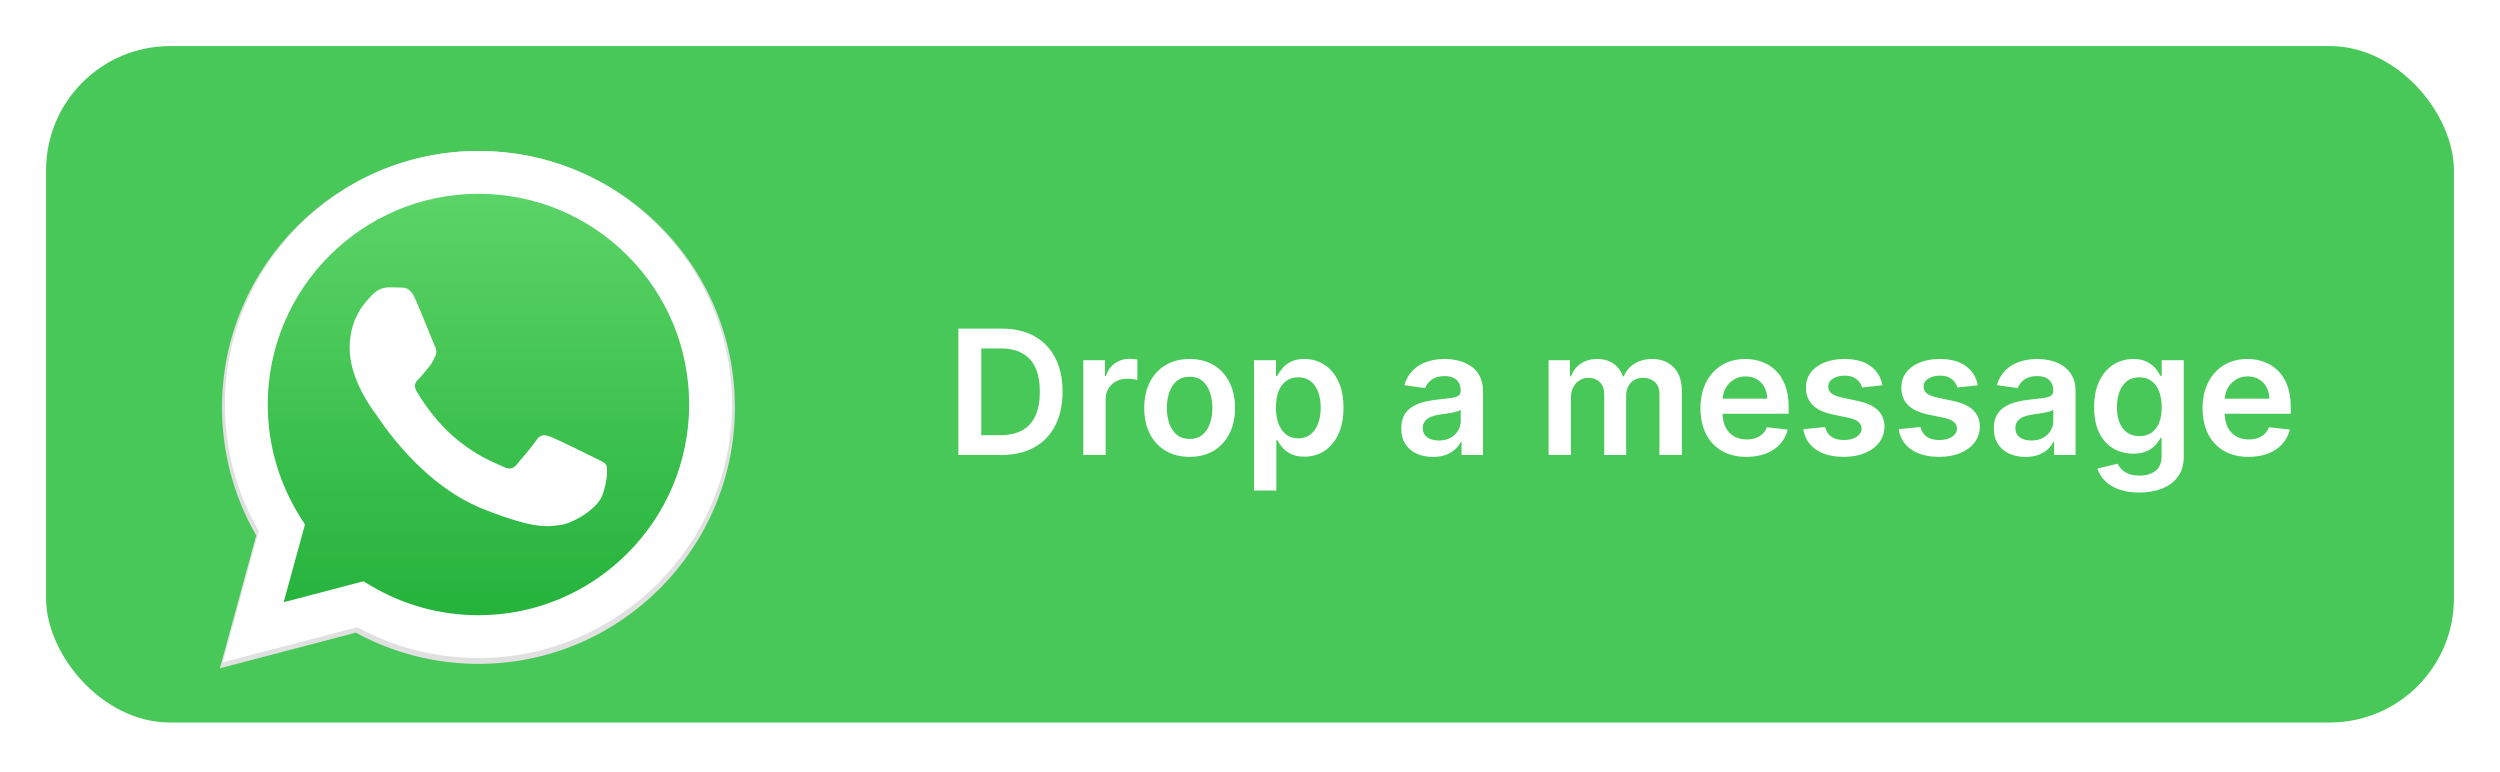 <svg width="217" height="67" viewBox="0 0 217 67" fill="none" xmlns="http://www.w3.org/2000/svg">
<g filter="url(#filter0_d_189_1842)">
<rect x="4" width="209" height="58.714" rx="10.773" fill="#48C858"/>
<g clip-path="url(#clip0_189_1842)" filter="url(#filter1_d_189_1842)">
<path d="M57.276 14.067C53.073 9.861 47.484 7.544 41.53 7.541C29.26 7.541 19.275 17.523 19.27 29.792C19.269 33.714 20.294 37.542 22.241 40.917L19.084 52.447L30.884 49.353C34.135 51.126 37.795 52.061 41.52 52.062H41.53H41.53C53.798 52.062 63.784 42.078 63.789 29.81C63.791 23.864 61.478 18.273 57.276 14.067ZM41.53 48.304H41.523C38.202 48.302 34.946 47.411 32.106 45.725L31.43 45.325L24.428 47.161L26.297 40.336L25.857 39.636C24.005 36.691 23.027 33.288 23.029 29.793C23.033 19.596 31.332 11.299 41.537 11.299C46.479 11.302 51.124 13.228 54.617 16.724C58.11 20.219 60.032 24.866 60.031 29.808C60.027 40.006 51.727 48.304 41.53 48.304Z" fill="#E0E0E0"/>
<path d="M20.105 51.168L23.119 40.164C21.26 36.944 20.282 33.29 20.283 29.548C20.288 17.84 29.817 8.314 41.525 8.314C47.208 8.317 52.541 10.528 56.551 14.542C60.562 18.555 62.77 23.891 62.767 29.565C62.762 41.273 53.233 50.8 41.526 50.8C41.525 50.8 41.527 50.8 41.526 50.8H41.517C37.962 50.799 34.469 49.906 31.366 48.215L20.105 51.168Z" fill="url(#paint0_linear_189_1842)"/>
<path fill-rule="evenodd" clip-rule="evenodd" d="M36.029 20.345C35.618 19.43 35.184 19.411 34.792 19.395C34.472 19.381 34.105 19.382 33.739 19.382C33.372 19.382 32.776 19.52 32.273 20.07C31.769 20.62 30.348 21.95 30.348 24.655C30.348 27.361 32.318 29.974 32.593 30.342C32.868 30.708 36.397 36.437 41.985 38.64C46.629 40.472 47.574 40.107 48.583 40.016C49.591 39.924 51.835 38.686 52.294 37.402C52.752 36.119 52.752 35.018 52.614 34.788C52.477 34.559 52.11 34.422 51.56 34.147C51.011 33.872 48.307 32.542 47.803 32.358C47.299 32.175 46.933 32.083 46.566 32.634C46.2 33.184 45.147 34.422 44.826 34.788C44.505 35.156 44.184 35.202 43.635 34.927C43.085 34.651 41.314 34.071 39.213 32.198C37.579 30.741 36.475 28.941 36.155 28.391C35.834 27.841 36.12 27.543 36.396 27.269C36.643 27.023 36.946 26.627 37.221 26.306C37.495 25.985 37.587 25.756 37.77 25.389C37.953 25.022 37.862 24.701 37.724 24.426C37.587 24.151 36.518 21.432 36.029 20.345Z" fill="white"/>
<path d="M57.094 13.996C52.939 9.838 47.415 7.548 41.529 7.545C29.4 7.545 19.53 17.412 19.525 29.54C19.523 33.417 20.536 37.202 22.462 40.538L19.34 51.936L31.005 48.877C34.219 50.63 37.837 51.553 41.52 51.555H41.529H41.529C53.656 51.555 63.528 41.686 63.533 29.558C63.535 23.68 61.248 18.154 57.094 13.996ZM41.529 47.84H41.522C38.239 47.838 35.021 46.957 32.213 45.291L31.545 44.895L24.623 46.71L26.471 39.963L26.036 39.272C24.205 36.361 23.238 32.996 23.24 29.542C23.244 19.461 31.448 11.26 41.536 11.26C46.421 11.262 51.013 13.166 54.466 16.622C57.919 20.078 59.819 24.671 59.818 29.557C59.813 39.638 51.609 47.84 41.529 47.84Z" fill="white"/>
</g>
<path d="M86.904 35.494H83.187V24.525H86.979C88.068 24.525 89.004 24.745 89.786 25.184C90.571 25.619 91.175 26.246 91.596 27.064C92.017 27.881 92.228 28.86 92.228 29.999C92.228 31.142 92.016 32.123 91.591 32.945C91.169 33.766 90.561 34.396 89.764 34.835C88.972 35.275 88.018 35.494 86.904 35.494ZM85.174 33.775H86.808C87.572 33.775 88.209 33.636 88.72 33.357C89.231 33.075 89.614 32.656 89.871 32.098C90.129 31.538 90.257 30.838 90.257 29.999C90.257 29.16 90.129 28.463 89.871 27.91C89.614 27.353 89.234 26.937 88.731 26.662C88.231 26.384 87.609 26.244 86.867 26.244H85.174V33.775ZM94.03 35.494V27.267H95.91V28.639H95.996C96.146 28.164 96.403 27.798 96.767 27.541C97.135 27.28 97.555 27.149 98.026 27.149C98.133 27.149 98.253 27.155 98.385 27.166C98.52 27.173 98.633 27.185 98.722 27.203V28.987C98.64 28.958 98.51 28.933 98.331 28.912C98.156 28.887 97.987 28.874 97.822 28.874C97.469 28.874 97.151 28.951 96.869 29.104C96.591 29.254 96.371 29.463 96.21 29.731C96.05 29.999 95.969 30.308 95.969 30.658V35.494H94.03ZM103.26 35.655C102.457 35.655 101.76 35.478 101.171 35.125C100.582 34.771 100.125 34.276 99.8 33.641C99.479 33.005 99.318 32.263 99.318 31.413C99.318 30.563 99.479 29.819 99.8 29.179C100.125 28.54 100.582 28.044 101.171 27.691C101.76 27.337 102.457 27.16 103.26 27.16C104.063 27.16 104.76 27.337 105.349 27.691C105.938 28.044 106.393 28.54 106.715 29.179C107.04 29.819 107.202 30.563 107.202 31.413C107.202 32.263 107.04 33.005 106.715 33.641C106.393 34.276 105.938 34.771 105.349 35.125C104.76 35.478 104.063 35.655 103.26 35.655ZM103.271 34.102C103.706 34.102 104.071 33.982 104.363 33.743C104.656 33.5 104.874 33.175 105.017 32.768C105.163 32.361 105.236 31.907 105.236 31.407C105.236 30.904 105.163 30.449 105.017 30.042C104.874 29.631 104.656 29.304 104.363 29.062C104.071 28.819 103.706 28.697 103.271 28.697C102.824 28.697 102.453 28.819 102.157 29.062C101.864 29.304 101.644 29.631 101.498 30.042C101.355 30.449 101.284 30.904 101.284 31.407C101.284 31.907 101.355 32.361 101.498 32.768C101.644 33.175 101.864 33.5 102.157 33.743C102.453 33.982 102.824 34.102 103.271 34.102ZM108.848 38.579V27.267H110.754V28.628H110.867C110.967 28.428 111.108 28.215 111.29 27.99C111.472 27.762 111.719 27.567 112.029 27.407C112.34 27.242 112.736 27.16 113.218 27.16C113.854 27.16 114.427 27.323 114.937 27.648C115.452 27.969 115.859 28.446 116.159 29.078C116.462 29.706 116.614 30.477 116.614 31.392C116.614 32.295 116.466 33.062 116.169 33.694C115.873 34.327 115.469 34.809 114.959 35.141C114.448 35.473 113.87 35.639 113.224 35.639C112.752 35.639 112.361 35.56 112.051 35.403C111.74 35.246 111.49 35.057 111.301 34.835C111.115 34.61 110.97 34.398 110.867 34.198H110.787V38.579H108.848ZM110.749 31.381C110.749 31.913 110.824 32.379 110.974 32.779C111.128 33.179 111.347 33.491 111.633 33.716C111.922 33.937 112.272 34.048 112.683 34.048C113.111 34.048 113.47 33.934 113.759 33.705C114.048 33.473 114.266 33.157 114.413 32.757C114.563 32.354 114.638 31.895 114.638 31.381C114.638 30.87 114.564 30.417 114.418 30.02C114.272 29.624 114.054 29.313 113.764 29.088C113.475 28.863 113.115 28.751 112.683 28.751C112.268 28.751 111.917 28.86 111.627 29.078C111.338 29.296 111.119 29.601 110.969 29.994C110.822 30.386 110.749 30.849 110.749 31.381ZM124.383 35.66C123.861 35.66 123.392 35.567 122.974 35.382C122.56 35.192 122.231 34.914 121.989 34.546C121.749 34.178 121.63 33.725 121.63 33.186C121.63 32.721 121.715 32.338 121.887 32.034C122.058 31.731 122.292 31.488 122.588 31.306C122.885 31.124 123.219 30.986 123.59 30.893C123.965 30.797 124.352 30.727 124.752 30.684C125.234 30.634 125.625 30.59 125.925 30.551C126.225 30.508 126.443 30.443 126.579 30.358C126.718 30.268 126.788 30.131 126.788 29.945V29.913C126.788 29.51 126.668 29.197 126.429 28.976C126.19 28.755 125.845 28.644 125.395 28.644C124.92 28.644 124.543 28.747 124.265 28.954C123.99 29.162 123.804 29.406 123.708 29.688L121.898 29.431C122.04 28.931 122.276 28.514 122.605 28.178C122.933 27.839 123.335 27.585 123.81 27.417C124.285 27.246 124.809 27.16 125.384 27.16C125.781 27.16 126.175 27.207 126.568 27.299C126.961 27.392 127.32 27.546 127.645 27.76C127.969 27.971 128.23 28.258 128.427 28.622C128.626 28.987 128.726 29.442 128.726 29.988V35.494H126.863V34.364H126.798C126.68 34.593 126.514 34.807 126.3 35.007C126.09 35.203 125.824 35.362 125.502 35.483C125.184 35.601 124.811 35.66 124.383 35.66ZM124.886 34.236C125.275 34.236 125.613 34.159 125.898 34.005C126.184 33.848 126.404 33.641 126.557 33.384C126.714 33.127 126.793 32.846 126.793 32.543V31.574C126.732 31.623 126.629 31.67 126.482 31.713C126.339 31.756 126.179 31.793 126 31.825C125.822 31.857 125.645 31.886 125.47 31.911C125.295 31.936 125.143 31.957 125.015 31.975C124.726 32.014 124.467 32.079 124.238 32.168C124.01 32.257 123.829 32.382 123.697 32.543C123.565 32.7 123.499 32.904 123.499 33.154C123.499 33.511 123.629 33.78 123.89 33.962C124.151 34.144 124.483 34.236 124.886 34.236ZM134.417 35.494V27.267H136.27V28.665H136.367C136.538 28.194 136.822 27.826 137.218 27.562C137.615 27.294 138.088 27.16 138.638 27.16C139.195 27.16 139.664 27.296 140.046 27.567C140.432 27.835 140.703 28.201 140.86 28.665H140.946C141.128 28.208 141.435 27.844 141.867 27.573C142.303 27.298 142.819 27.16 143.415 27.16C144.172 27.16 144.79 27.399 145.268 27.878C145.747 28.356 145.986 29.055 145.986 29.972V35.494H144.042V30.272C144.042 29.761 143.906 29.388 143.635 29.153C143.363 28.913 143.031 28.794 142.639 28.794C142.171 28.794 141.805 28.94 141.541 29.233C141.28 29.522 141.15 29.899 141.15 30.363V35.494H139.248V30.192C139.248 29.767 139.12 29.428 138.863 29.174C138.609 28.921 138.277 28.794 137.866 28.794C137.588 28.794 137.334 28.865 137.106 29.008C136.877 29.147 136.695 29.346 136.56 29.602C136.424 29.856 136.356 30.152 136.356 30.492V35.494H134.417ZM151.595 35.655C150.77 35.655 150.058 35.483 149.458 35.141C148.862 34.794 148.403 34.305 148.082 33.673C147.76 33.038 147.6 32.289 147.6 31.429C147.6 30.583 147.76 29.84 148.082 29.201C148.407 28.558 148.86 28.058 149.442 27.701C150.024 27.34 150.708 27.16 151.493 27.16C152 27.16 152.479 27.242 152.929 27.407C153.382 27.567 153.782 27.817 154.129 28.156C154.479 28.496 154.753 28.928 154.953 29.453C155.153 29.974 155.253 30.595 155.253 31.317V31.911H148.51V30.604H153.395C153.391 30.233 153.311 29.902 153.154 29.613C152.997 29.32 152.777 29.09 152.495 28.922C152.217 28.755 151.892 28.671 151.52 28.671C151.124 28.671 150.776 28.767 150.476 28.96C150.176 29.149 149.942 29.399 149.774 29.71C149.61 30.017 149.526 30.354 149.522 30.722V31.863C149.522 32.341 149.61 32.752 149.785 33.095C149.96 33.434 150.204 33.694 150.519 33.877C150.833 34.055 151.201 34.144 151.622 34.144C151.904 34.144 152.159 34.105 152.388 34.027C152.616 33.944 152.815 33.825 152.982 33.668C153.15 33.511 153.277 33.316 153.363 33.084L155.173 33.288C155.059 33.766 154.841 34.184 154.52 34.541C154.202 34.894 153.795 35.169 153.298 35.366C152.802 35.558 152.234 35.655 151.595 35.655ZM163.396 29.442L161.628 29.635C161.578 29.456 161.491 29.288 161.366 29.131C161.244 28.974 161.08 28.847 160.873 28.751C160.666 28.654 160.413 28.606 160.113 28.606C159.709 28.606 159.37 28.694 159.095 28.869C158.824 29.044 158.69 29.27 158.693 29.549C158.69 29.788 158.777 29.983 158.956 30.133C159.138 30.283 159.438 30.406 159.855 30.502L161.259 30.802C162.037 30.97 162.616 31.236 162.994 31.6C163.376 31.965 163.569 32.441 163.573 33.03C163.569 33.548 163.417 34.005 163.117 34.401C162.821 34.794 162.409 35.101 161.88 35.323C161.352 35.544 160.745 35.655 160.059 35.655C159.052 35.655 158.242 35.444 157.627 35.023C157.013 34.598 156.647 34.007 156.529 33.25L158.42 33.068C158.506 33.439 158.688 33.719 158.966 33.909C159.245 34.098 159.607 34.193 160.054 34.193C160.514 34.193 160.884 34.098 161.162 33.909C161.444 33.719 161.585 33.486 161.585 33.207C161.585 32.971 161.494 32.777 161.312 32.623C161.134 32.47 160.855 32.352 160.477 32.27L159.074 31.975C158.284 31.811 157.701 31.534 157.322 31.145C156.944 30.752 156.756 30.256 156.76 29.656C156.756 29.149 156.894 28.71 157.172 28.338C157.454 27.964 157.845 27.674 158.345 27.471C158.849 27.264 159.429 27.16 160.086 27.16C161.05 27.16 161.809 27.366 162.362 27.776C162.919 28.187 163.264 28.742 163.396 29.442ZM171.673 29.442L169.906 29.635C169.856 29.456 169.769 29.288 169.644 29.131C169.522 28.974 169.358 28.847 169.151 28.751C168.944 28.654 168.69 28.606 168.39 28.606C167.987 28.606 167.648 28.694 167.373 28.869C167.101 29.044 166.967 29.27 166.971 29.549C166.967 29.788 167.055 29.983 167.233 30.133C167.415 30.283 167.715 30.406 168.133 30.502L169.536 30.802C170.315 30.97 170.893 31.236 171.272 31.6C171.654 31.965 171.847 32.441 171.85 33.03C171.847 33.548 171.695 34.005 171.395 34.401C171.099 34.794 170.686 35.101 170.158 35.323C169.629 35.544 169.022 35.655 168.337 35.655C167.33 35.655 166.519 35.444 165.905 35.023C165.291 34.598 164.925 34.007 164.807 33.25L166.698 33.068C166.783 33.439 166.966 33.719 167.244 33.909C167.523 34.098 167.885 34.193 168.331 34.193C168.792 34.193 169.162 34.098 169.44 33.909C169.722 33.719 169.863 33.486 169.863 33.207C169.863 32.971 169.772 32.777 169.59 32.623C169.411 32.47 169.133 32.352 168.754 32.27L167.351 31.975C166.562 31.811 165.978 31.534 165.6 31.145C165.221 30.752 165.034 30.256 165.037 29.656C165.034 29.149 165.171 28.71 165.45 28.338C165.732 27.964 166.123 27.674 166.623 27.471C167.126 27.264 167.706 27.16 168.363 27.16C169.328 27.16 170.086 27.366 170.64 27.776C171.197 28.187 171.541 28.742 171.673 29.442ZM175.816 35.66C175.295 35.66 174.825 35.567 174.408 35.382C173.994 35.192 173.665 34.914 173.422 34.546C173.183 34.178 173.063 33.725 173.063 33.186C173.063 32.721 173.149 32.338 173.32 32.034C173.492 31.731 173.726 31.488 174.022 31.306C174.318 31.124 174.652 30.986 175.024 30.893C175.399 30.797 175.786 30.727 176.186 30.684C176.668 30.634 177.059 30.59 177.359 30.551C177.659 30.508 177.877 30.443 178.012 30.358C178.152 30.268 178.221 30.131 178.221 29.945V29.913C178.221 29.51 178.102 29.197 177.862 28.976C177.623 28.755 177.279 28.644 176.829 28.644C176.354 28.644 175.977 28.747 175.699 28.954C175.424 29.162 175.238 29.406 175.141 29.688L173.331 29.431C173.474 28.931 173.71 28.514 174.038 28.178C174.367 27.839 174.768 27.585 175.243 27.417C175.718 27.246 176.243 27.16 176.818 27.16C177.214 27.16 177.609 27.207 178.002 27.299C178.394 27.392 178.753 27.546 179.078 27.76C179.403 27.971 179.664 28.258 179.86 28.622C180.06 28.987 180.16 29.442 180.16 29.988V35.494H178.296V34.364H178.232C178.114 34.593 177.948 34.807 177.734 35.007C177.523 35.203 177.257 35.362 176.936 35.483C176.618 35.601 176.245 35.66 175.816 35.66ZM176.32 34.236C176.709 34.236 177.046 34.159 177.332 34.005C177.618 33.848 177.837 33.641 177.991 33.384C178.148 33.127 178.227 32.846 178.227 32.543V31.574C178.166 31.623 178.062 31.67 177.916 31.713C177.773 31.756 177.612 31.793 177.434 31.825C177.255 31.857 177.079 31.886 176.904 31.911C176.729 31.936 176.577 31.957 176.448 31.975C176.159 32.014 175.9 32.079 175.672 32.168C175.443 32.257 175.263 32.382 175.131 32.543C174.999 32.7 174.933 32.904 174.933 33.154C174.933 33.511 175.063 33.78 175.324 33.962C175.584 34.144 175.916 34.236 176.32 34.236ZM185.687 38.751C184.991 38.751 184.393 38.656 183.893 38.467C183.393 38.281 182.992 38.031 182.688 37.717C182.385 37.403 182.174 37.054 182.056 36.672L183.802 36.249C183.881 36.41 183.995 36.569 184.145 36.726C184.295 36.887 184.497 37.019 184.75 37.122C185.007 37.23 185.33 37.283 185.72 37.283C186.269 37.283 186.725 37.149 187.085 36.881C187.446 36.617 187.626 36.181 187.626 35.575V34.016H187.53C187.43 34.216 187.284 34.421 187.091 34.632C186.901 34.843 186.65 35.019 186.336 35.162C186.025 35.305 185.634 35.376 185.163 35.376C184.531 35.376 183.957 35.228 183.443 34.932C182.933 34.632 182.526 34.185 182.222 33.593C181.922 32.996 181.772 32.25 181.772 31.354C181.772 30.451 181.922 29.688 182.222 29.067C182.526 28.442 182.934 27.969 183.449 27.648C183.963 27.323 184.536 27.16 185.168 27.16C185.65 27.16 186.046 27.242 186.357 27.407C186.671 27.567 186.921 27.762 187.107 27.99C187.292 28.215 187.433 28.428 187.53 28.628H187.637V27.267H189.549V35.628C189.549 36.331 189.381 36.913 189.046 37.374C188.71 37.835 188.251 38.179 187.669 38.408C187.087 38.636 186.427 38.751 185.687 38.751ZM185.704 33.855C186.114 33.855 186.464 33.755 186.753 33.555C187.043 33.355 187.262 33.068 187.412 32.693C187.562 32.318 187.637 31.868 187.637 31.343C187.637 30.826 187.562 30.372 187.412 29.983C187.266 29.594 187.048 29.292 186.759 29.078C186.473 28.86 186.121 28.751 185.704 28.751C185.271 28.751 184.911 28.863 184.622 29.088C184.332 29.313 184.115 29.622 183.968 30.015C183.822 30.404 183.749 30.847 183.749 31.343C183.749 31.847 183.822 32.288 183.968 32.666C184.118 33.041 184.338 33.334 184.627 33.545C184.92 33.752 185.279 33.855 185.704 33.855ZM195.178 35.655C194.353 35.655 193.641 35.483 193.041 35.141C192.445 34.794 191.986 34.305 191.665 33.673C191.343 33.038 191.183 32.289 191.183 31.429C191.183 30.583 191.343 29.84 191.665 29.201C191.99 28.558 192.443 28.058 193.025 27.701C193.607 27.34 194.291 27.16 195.076 27.16C195.584 27.16 196.062 27.242 196.512 27.407C196.965 27.567 197.365 27.817 197.712 28.156C198.062 28.496 198.337 28.928 198.536 29.453C198.736 29.974 198.836 30.595 198.836 31.317V31.911H192.093V30.604H196.978C196.974 30.233 196.894 29.902 196.737 29.613C196.58 29.32 196.36 29.09 196.078 28.922C195.8 28.755 195.475 28.671 195.103 28.671C194.707 28.671 194.359 28.767 194.059 28.96C193.759 29.149 193.525 29.399 193.357 29.71C193.193 30.017 193.109 30.354 193.105 30.722V31.863C193.105 32.341 193.193 32.752 193.368 33.095C193.543 33.434 193.787 33.694 194.102 33.877C194.416 34.055 194.784 34.144 195.205 34.144C195.487 34.144 195.742 34.105 195.971 34.027C196.199 33.944 196.398 33.825 196.565 33.668C196.733 33.511 196.86 33.316 196.946 33.084L198.756 33.288C198.642 33.766 198.424 34.184 198.103 34.541C197.785 34.894 197.378 35.169 196.881 35.366C196.385 35.558 195.817 35.655 195.178 35.655Z" fill="white"/>
</g>
<defs>
<filter id="filter0_d_189_1842" x="0" y="0" width="217" height="66.714" filterUnits="userSpaceOnUse" color-interpolation-filters="sRGB">
<feFlood flood-opacity="0" result="BackgroundImageFix"/>
<feColorMatrix in="SourceAlpha" type="matrix" values="0 0 0 0 0 0 0 0 0 0 0 0 0 0 0 0 0 0 127 0" result="hardAlpha"/>
<feOffset dy="4"/>
<feGaussianBlur stdDeviation="2"/>
<feComposite in2="hardAlpha" operator="out"/>
<feColorMatrix type="matrix" values="0 0 0 0 0 0 0 0 0 0 0 0 0 0 0 0 0 0 0.25 0"/>
<feBlend mode="normal" in2="BackgroundImageFix" result="effect1_dropShadow_189_1842"/>
<feBlend mode="normal" in="SourceGraphic" in2="effect1_dropShadow_189_1842" result="shape"/>
</filter>
<filter id="filter1_d_189_1842" x="17.52" y="7.541" width="47.833" height="48.03" filterUnits="userSpaceOnUse" color-interpolation-filters="sRGB">
<feFlood flood-opacity="0" result="BackgroundImageFix"/>
<feColorMatrix in="SourceAlpha" type="matrix" values="0 0 0 0 0 0 0 0 0 0 0 0 0 0 0 0 0 0 127 0" result="hardAlpha"/>
<feOffset dy="1.562"/>
<feGaussianBlur stdDeviation="0.781"/>
<feComposite in2="hardAlpha" operator="out"/>
<feColorMatrix type="matrix" values="0 0 0 0 0 0 0 0 0 0 0 0 0 0 0 0 0 0 0.25 0"/>
<feBlend mode="normal" in2="BackgroundImageFix" result="effect1_dropShadow_189_1842"/>
<feBlend mode="normal" in="SourceGraphic" in2="effect1_dropShadow_189_1842" result="shape"/>
</filter>
<linearGradient id="paint0_linear_189_1842" x1="41.436" y1="51.168" x2="41.436" y2="8.314" gradientUnits="userSpaceOnUse">
<stop stop-color="#20B038"/>
<stop offset="1" stop-color="#60D66A"/>
</linearGradient>
<clipPath id="clip0_189_1842">
<rect width="44.709" height="44.906" fill="white" transform="translate(19.082 7.541)"/>
</clipPath>
</defs>
</svg>

